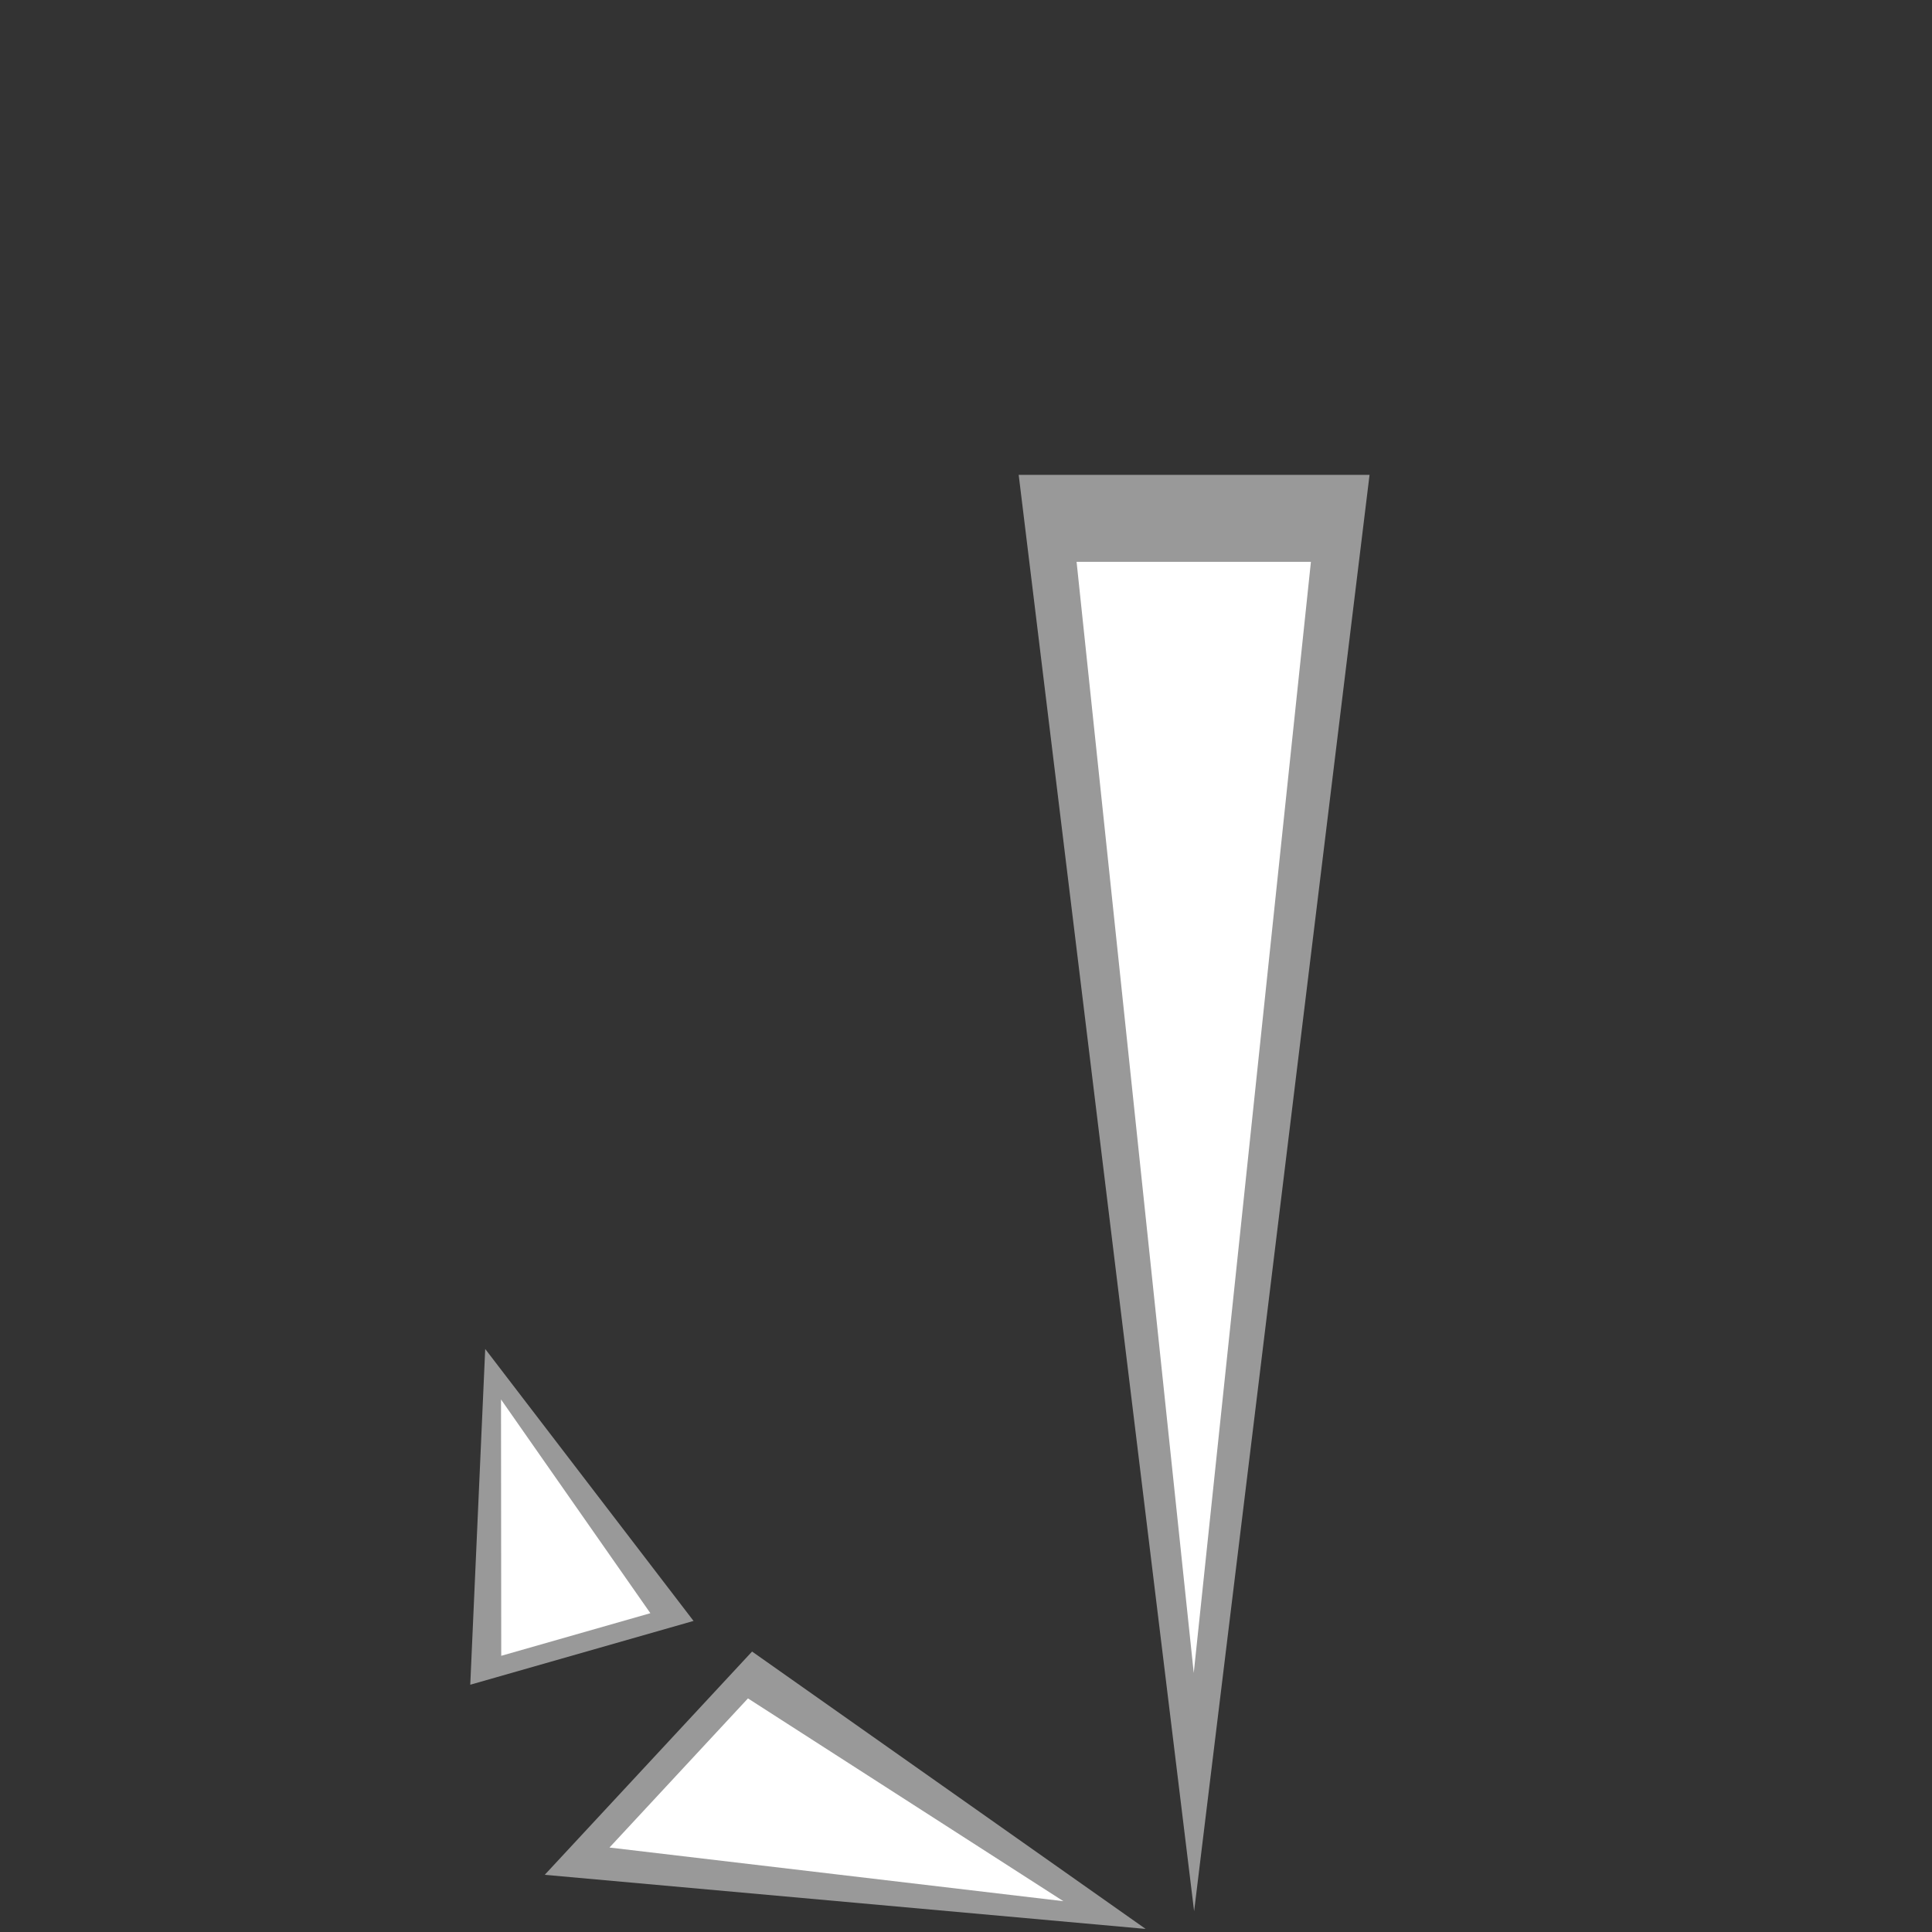 <?xml version="1.0" encoding="UTF-8" standalone="no"?>
<!-- Created with Inkscape (http://www.inkscape.org/) -->

<svg
   width="10mm"
   height="10mm"
   viewBox="0 0 10 10"
   version="1.1"
   id="svg5"
   inkscape:version="1.1.1 (3bf5ae0d25, 2021-09-20, custom)"
   sodipodi:docname="glyph_j.svg"
   xmlns:inkscape="http://www.inkscape.org/namespaces/inkscape"
   xmlns:sodipodi="http://sodipodi.sourceforge.net/DTD/sodipodi-0.dtd"
   xmlns="http://www.w3.org/2000/svg"
   xmlns:svg="http://www.w3.org/2000/svg">
  <rect x="0" y="0" width="10" height="10" fill="#333333" stroke="none"/>
  <sodipodi:namedview
     id="namedview7"
     pagecolor="#505050"
     bordercolor="#eeeeee"
     borderopacity="1"
     inkscape:pageshadow="0"
     inkscape:pageopacity="0"
     inkscape:pagecheckerboard="0"
     inkscape:document-units="mm"
     showgrid="false"
     width="1000000mm"
     inkscape:zoom="18.153194"
     inkscape:cx="21.125758"
     inkscape:cy="22.062233"
     inkscape:window-width="1366"
     inkscape:window-height="768"
     inkscape:window-x="42"
     inkscape:window-y="133"
     inkscape:window-maximized="0"
     inkscape:current-layer="g928" />
  <defs
     id="defs2" />
  <g
     inkscape:label="Layer 1"
     inkscape:groupmode="layer"
     id="layer1">
    <g
       id="g1029"
       transform="matrix(1,0,0,1,0.142,0.803)">
      <g
         id="g834"
         transform="matrix(0.022,0,0,-0.104,4.063,22.612)">
        <g
           id="g928">
          <path
             id="path830"
             style="fill:#999999;fill-rule:evenodd"
             inkscape:transform-center-x="1.1296413e-06"
             inkscape:transform-center-y="-11.895892"
             transform="matrix(0.265,0,0,0.265,0,-0.96)"
             d="m 494.641,764.042 -155.749,0 -155.749,0 77.874,-134.883 77.874,-134.883 77.874,134.883 z" />
          <path
             id="path832"
             style="fill:#ffffff;fill-rule:evenodd"
             inkscape:transform-center-x="2.1006309e-06"
             inkscape:transform-center-y="-9.1992735"
             transform="matrix(0.177,0,0,0.205,29.736,40.555)"
             d="m 494.641,764.042 -155.749,0 -155.749,0 77.874,-134.883 77.874,-134.883 77.874,134.883 z" />
        </g>
      </g>
      <g
         id="g831"
         transform="matrix(-0.013,0.014,-0.036,-0.012,11.636,9.484)">
        <g
           id="g829">
          <path
             id="path825"
             style="fill:#999999;fill-rule:evenodd"
             inkscape:transform-center-x="1.1296413e-06"
             inkscape:transform-center-y="-11.895892"
             transform="matrix(0.265,0,0,0.265,0,-0.96)"
             d="m 494.641,764.042 -155.749,0 -155.749,0 77.874,-134.883 77.874,-134.883 77.874,134.883 z" />
          <path
             id="path827"
             style="fill:#ffffff;fill-rule:evenodd"
             inkscape:transform-center-x="2.1006309e-06"
             inkscape:transform-center-y="-9.1992735"
             transform="matrix(0.177,0,0,0.205,29.736,40.555)"
             d="m 494.641,764.042 -155.749,0 -155.749,0 77.874,-134.883 77.874,-134.883 77.874,134.883 z" />
        </g>
      </g>
      <g
         id="g1015"
         transform="matrix(0.014,-0.004,0.007,0.022,0.202,3.678)">
        <g
           id="g1013">
          <path
             id="path1009"
             style="fill:#999999;fill-rule:evenodd"
             inkscape:transform-center-x="1.1296413e-06"
             inkscape:transform-center-y="-11.895892"
             transform="matrix(0.265,0,0,0.265,0,-0.96)"
             d="m 494.641,764.042 -155.749,0 -155.749,0 77.874,-134.883 77.874,-134.883 77.874,134.883 z" />
          <path
             id="path1011"
             style="fill:#ffffff;fill-rule:evenodd"
             inkscape:transform-center-x="2.1006309e-06"
             inkscape:transform-center-y="-9.1992735"
             transform="matrix(0.177,0,0,0.205,29.736,40.555)"
             d="m 494.641,764.042 -155.749,0 -155.749,0 77.874,-134.883 77.874,-134.883 77.874,134.883 z" />
        </g>
      </g>
    </g>
  </g>
</svg>

